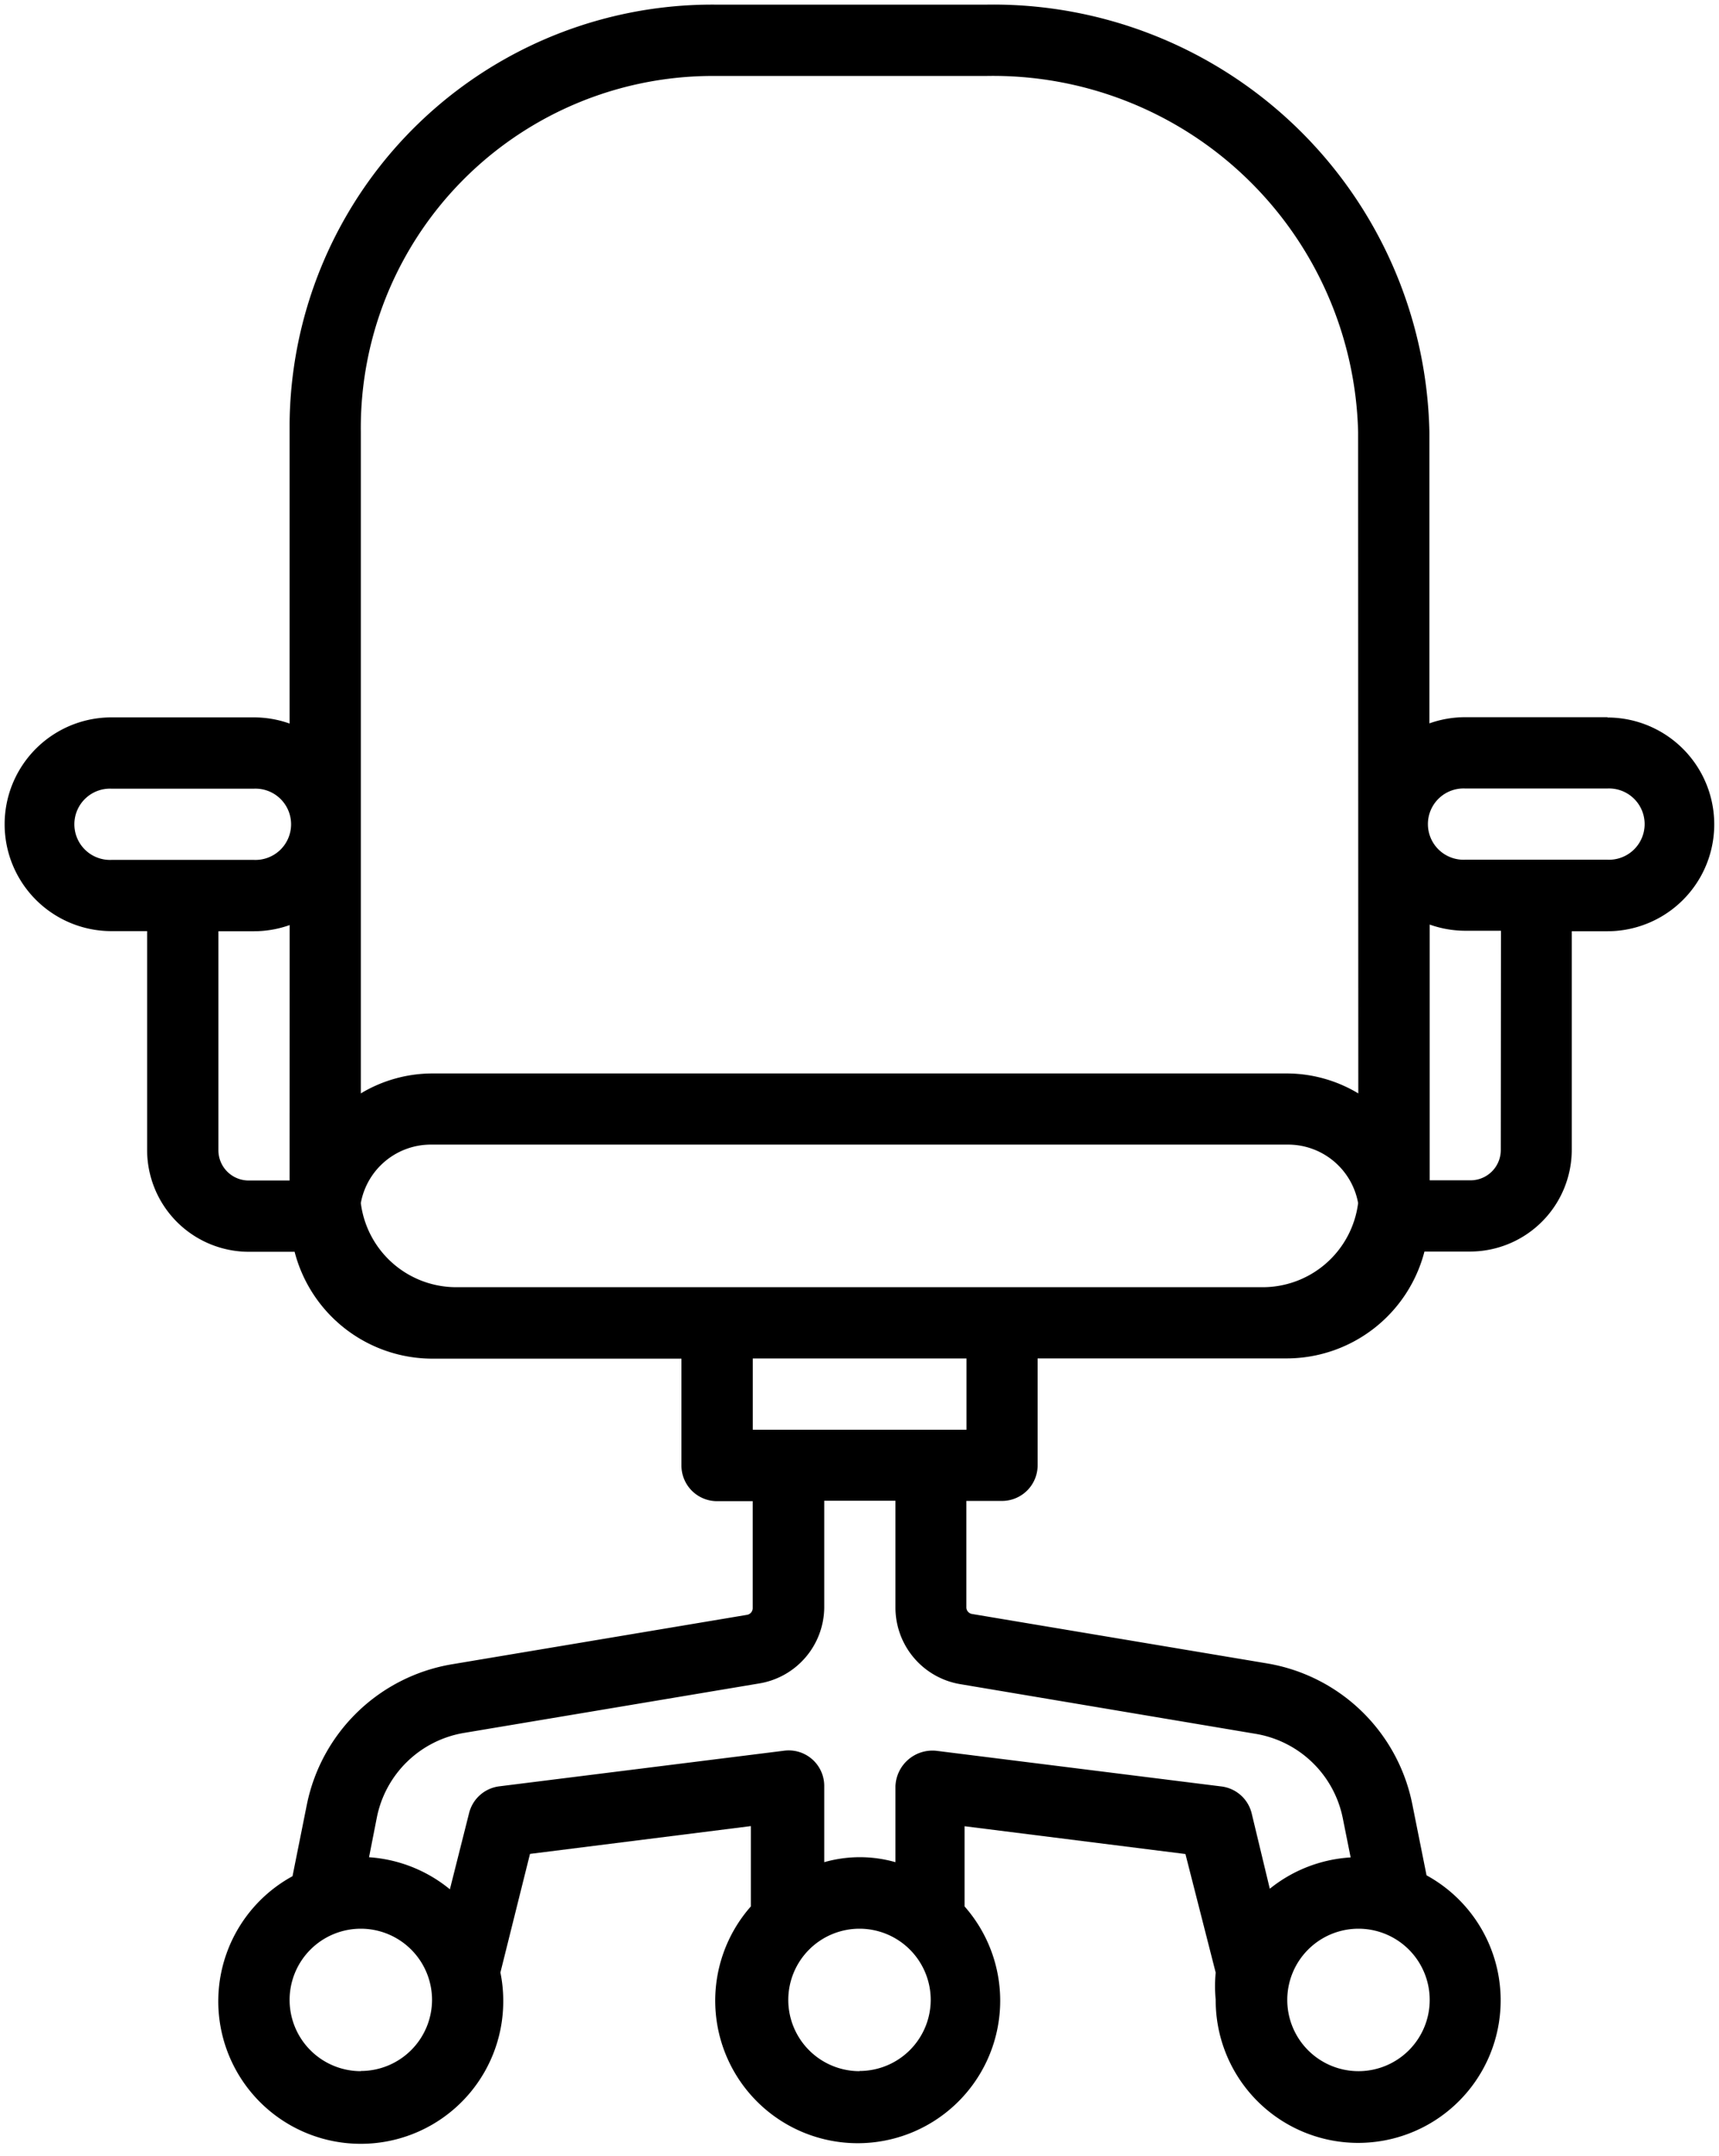 <svg xmlns="http://www.w3.org/2000/svg" width="27.832" height="34.905" viewBox="0 0 27.832 34.905"><defs><style>.a{stroke-linecap:round;stroke-linejoin:round;stroke-width:0.15px;}</style></defs><g transform="translate(0.075 0.075)"><path d="M74.079,11.535H71.772a1.731,1.731,0,0,0-.577.1V6.922A7.065,7.065,0,0,0,64.009,0H59.661a6.845,6.845,0,0,0-6.92,6.77q0,.075,0,.151v4.717a1.731,1.731,0,0,0-.577-.1H49.857a1.73,1.73,0,1,0,0,3.46h.577v3.547a1.649,1.649,0,0,0,1.644,1.644h.744a2.307,2.307,0,0,0,2.226,1.73h4.037v1.73a.577.577,0,0,0,.577.577h.577v1.73a.11.11,0,0,1-.092.11l-4.775.8a2.884,2.884,0,0,0-2.353,2.278l-.231,1.153A2.307,2.307,0,1,0,56.2,32.3a2.275,2.275,0,0,0-.046-.444l.479-1.92,3.576-.45v1.3a2.307,2.307,0,1,0,3.46,0V29.488l3.576.45.49,1.92a2.272,2.272,0,0,0,0,.438,2.307,2.307,0,1,0,3.414-2.013l-.231-1.153a2.884,2.884,0,0,0-2.353-2.278l-4.775-.8a.11.11,0,0,1-.092-.1v-1.73h.577a.577.577,0,0,0,.577-.577v-1.73h4.037a2.307,2.307,0,0,0,2.226-1.73h.744A1.649,1.649,0,0,0,73.5,18.542V15h.577a1.73,1.73,0,1,0,0-3.46Zm-21.338,7.5h-.663a.49.49,0,0,1-.49-.49V15h.577a1.731,1.731,0,0,0,.577-.1Zm-.577-5.19H49.857a.577.577,0,1,1,0-1.153h2.307a.577.577,0,1,1,0,1.153Zm1.73,19.608A1.153,1.153,0,1,1,55.047,32.3,1.153,1.153,0,0,1,53.894,33.45Zm8.074,0A1.153,1.153,0,1,1,63.121,32.3,1.153,1.153,0,0,1,61.968,33.45ZM71.2,32.3a1.153,1.153,0,1,1-1.153-1.153A1.153,1.153,0,0,1,71.2,32.3Zm-2.82-4.308a1.73,1.73,0,0,1,1.413,1.367l.127.634a2.307,2.307,0,0,0-1.309.507l-.294-1.223a.577.577,0,0,0-.49-.433l-4.614-.577a.6.6,0,0,0-.663.571V30.07a2.1,2.1,0,0,0-1.153,0V28.836a.575.575,0,0,0-.646-.571l-4.614.577a.577.577,0,0,0-.49.433l-.311,1.234a2.307,2.307,0,0,0-1.309-.519l.127-.646a1.73,1.73,0,0,1,1.413-1.367l4.775-.8a1.257,1.257,0,0,0,1.055-1.228v-1.73h1.153v1.73a1.257,1.257,0,0,0,1.055,1.24ZM63.7,23.069h-3.46V21.916H63.7Zm4.775-2.307H55.463A1.557,1.557,0,0,1,53.894,19.4a1.153,1.153,0,0,1,1.153-.946H68.888a1.153,1.153,0,0,1,1.153.946A1.557,1.557,0,0,1,68.473,20.762Zm1.569-3.137a2.255,2.255,0,0,0-1.153-.323H55.047a2.255,2.255,0,0,0-1.153.323V6.922a5.7,5.7,0,0,1,5.639-5.767h4.476a5.911,5.911,0,0,1,6.032,5.767Zm2.307.917a.49.49,0,0,1-.49.49H71.2V14.892a1.731,1.731,0,0,0,.577.1h.577Zm1.73-4.7H71.772a.577.577,0,1,1,0-1.153h2.307a.577.577,0,1,1,0,1.153Z" transform="translate(-48.127 0)"/></g></svg>